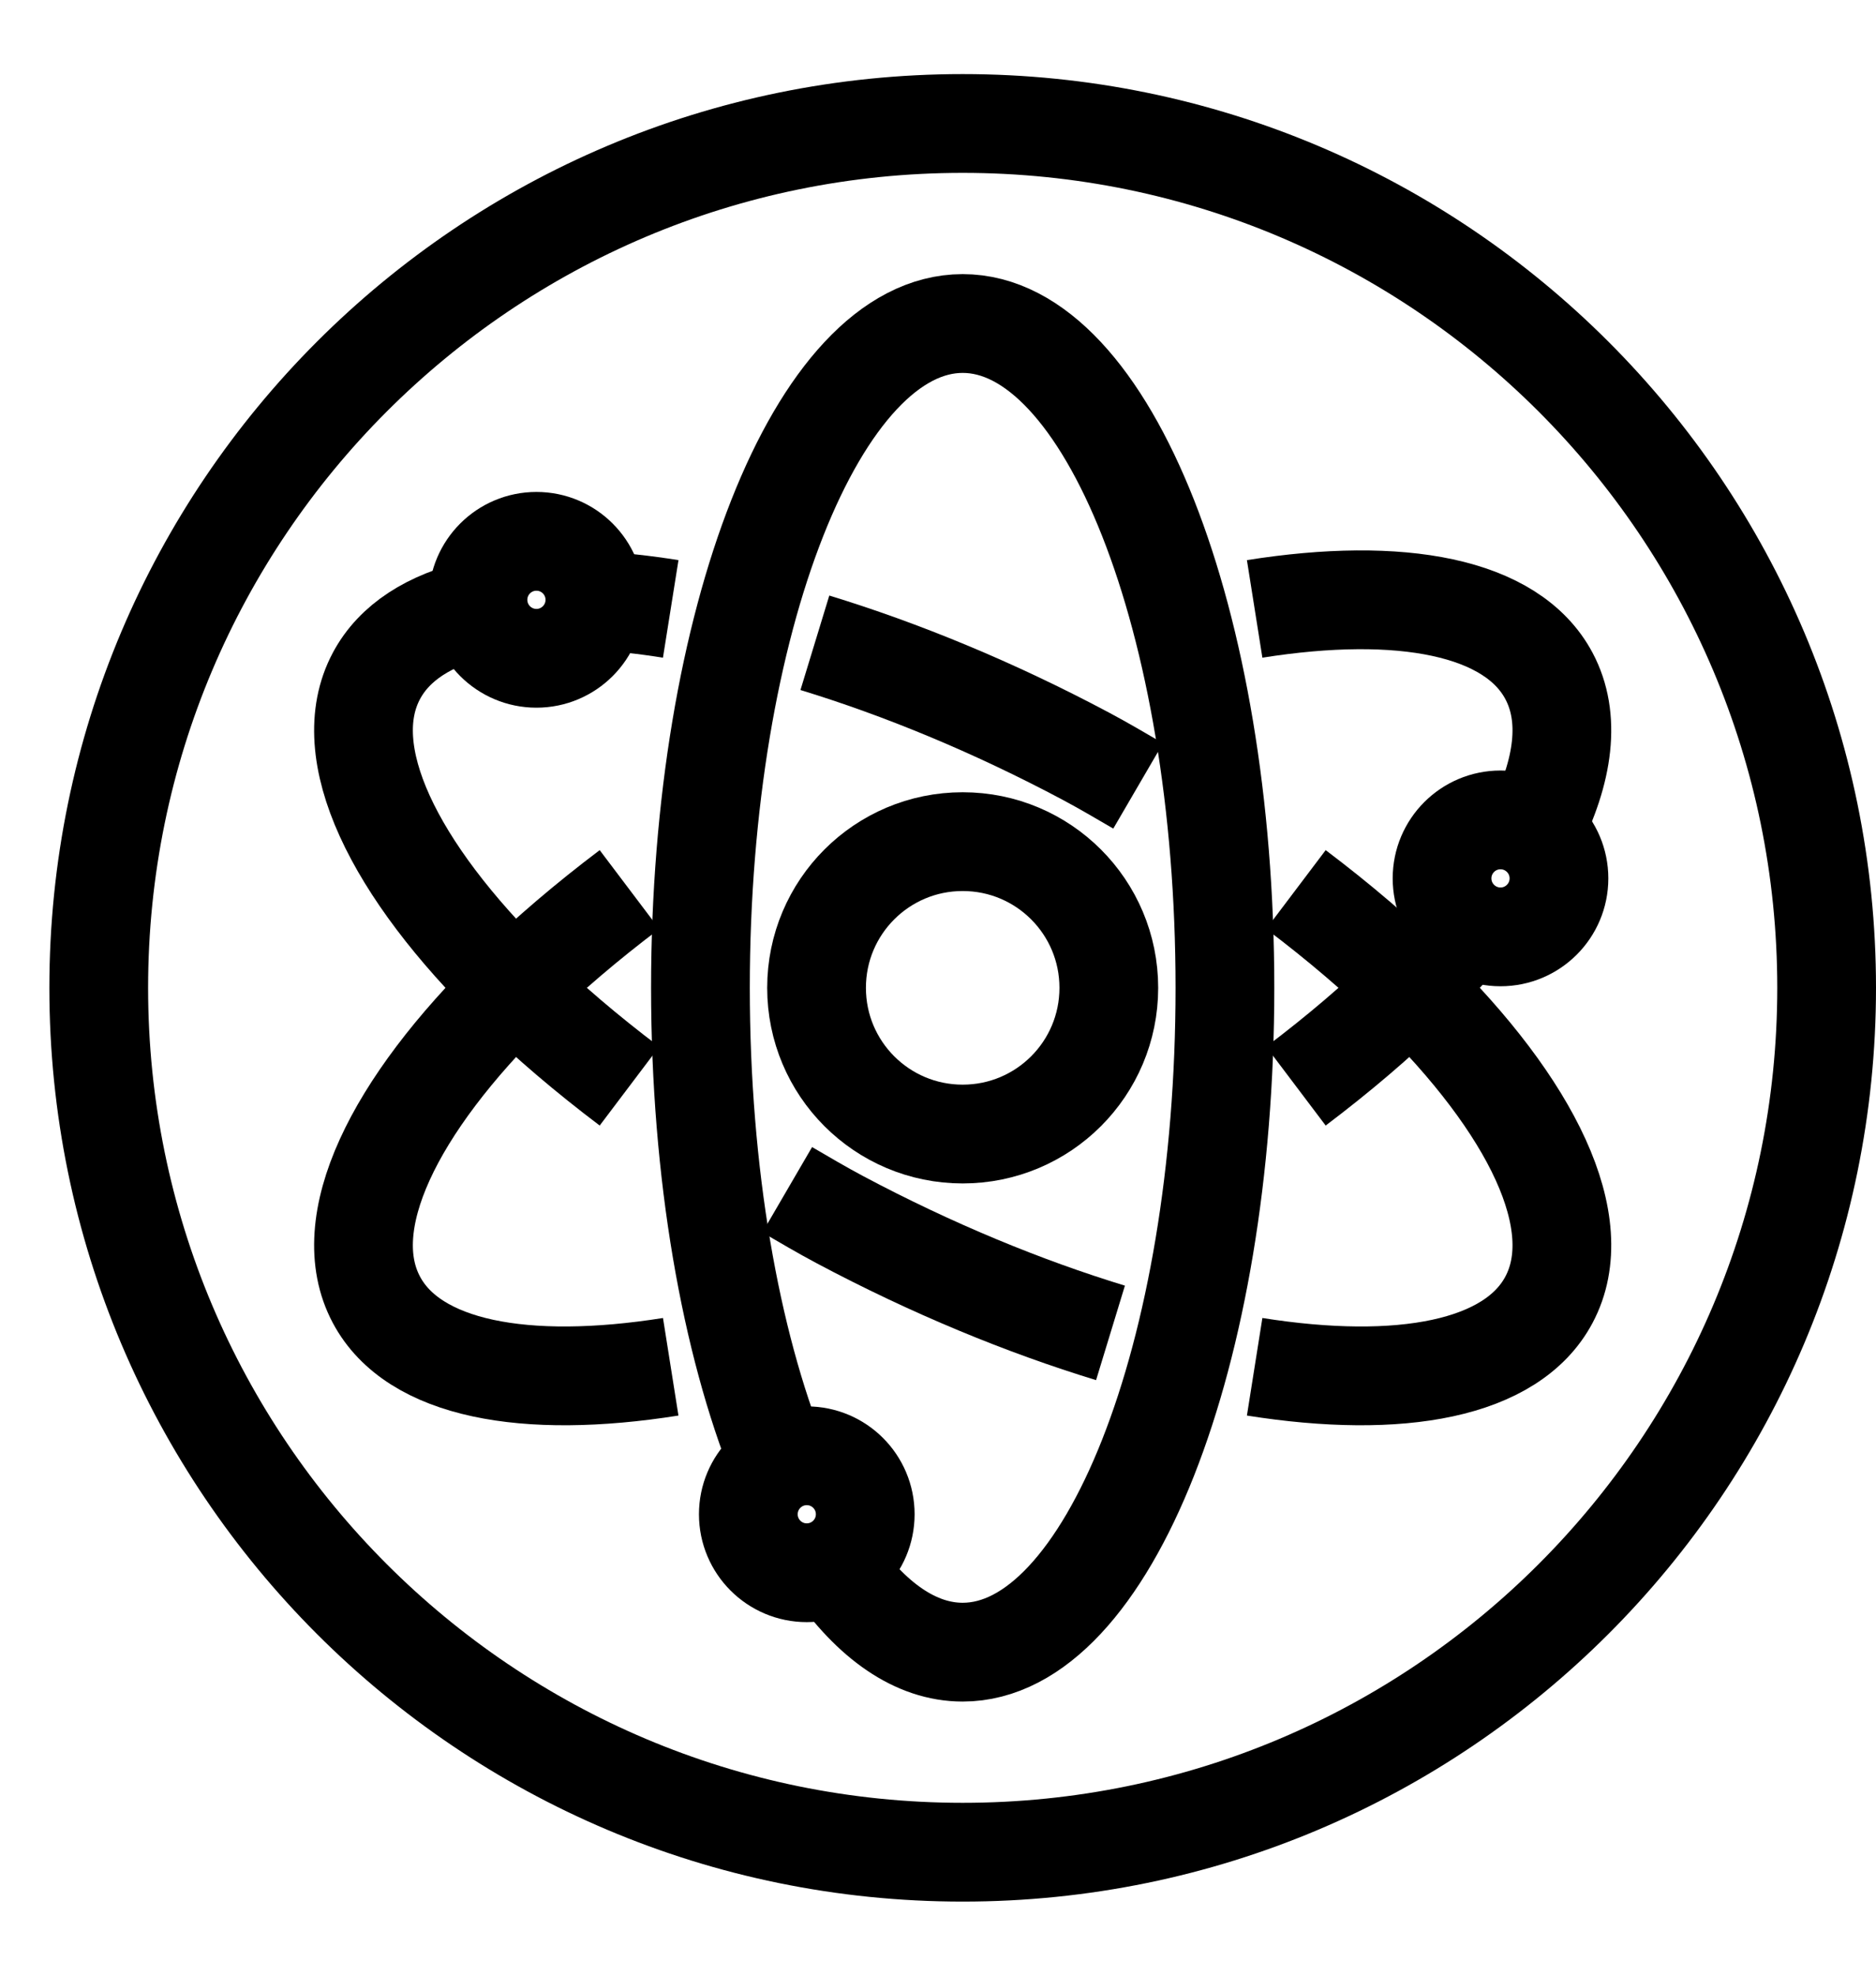 <svg width="19" height="20" viewBox="0 0 19 20" fill="none" xmlns="http://www.w3.org/2000/svg">
<path d="M9.75 18.75C14.582 18.75 18.5 14.832 18.5 10C18.5 5.168 14.582 1.25 9.75 1.25C4.918 1.25 1 5.168 1 10C1 14.832 4.918 18.75 9.75 18.75Z" stroke="black" stroke-miterlimit="10"/>
<path d="M9.75 11.48C10.568 11.48 11.23 10.818 11.23 10C11.23 9.182 10.568 8.52 9.75 8.52C8.932 8.52 8.27 9.182 8.27 10C8.27 10.818 8.932 11.48 9.75 11.48Z" stroke="black" stroke-miterlimit="10"/>
<path d="M4.841 6.162C4.352 6.276 3.994 6.501 3.812 6.843C3.402 7.614 3.982 8.799 5.209 10C5.55 10.334 5.942 10.668 6.375 10.995" stroke="black" stroke-miterlimit="10"/>
<path d="M6.793 6.164C6.523 6.121 6.265 6.093 6.02 6.08" stroke="black" stroke-miterlimit="10"/>
<path d="M11.247 13.493C10.376 13.227 9.443 12.845 8.503 12.345C8.321 12.248 8.148 12.146 7.973 12.044" stroke="black" stroke-miterlimit="10"/>
<path d="M12.707 13.836C14.183 14.07 15.313 13.863 15.688 13.157C16.098 12.386 15.518 11.201 14.291 10C13.95 9.666 13.558 9.332 13.125 9.005" stroke="black" stroke-miterlimit="10"/>
<path d="M11.527 7.956C11.352 7.854 11.179 7.752 10.997 7.655C10.057 7.155 9.124 6.773 8.253 6.507" stroke="black" stroke-miterlimit="10"/>
<path d="M6.793 13.836C5.317 14.07 4.187 13.863 3.812 13.157C3.402 12.386 3.982 11.201 5.209 10C5.55 9.666 5.942 9.332 6.375 9.005" stroke="black" stroke-miterlimit="10"/>
<path d="M14.868 9.379C14.697 9.584 14.503 9.792 14.291 10C13.95 10.334 13.558 10.668 13.125 10.995" stroke="black" stroke-miterlimit="10"/>
<path d="M12.707 6.164C14.183 5.93 15.313 6.137 15.688 6.843C15.911 7.262 15.841 7.803 15.534 8.403" stroke="black" stroke-miterlimit="10"/>
<path d="M7.89 14.801C7.399 13.581 7.094 11.88 7.094 10C7.094 6.286 8.283 3.275 9.75 3.275C11.217 3.275 12.406 6.286 12.406 10C12.406 13.714 11.217 16.725 9.75 16.725C9.273 16.725 8.826 16.407 8.439 15.85" stroke="black" stroke-miterlimit="10"/>
<path d="M8.171 15.921C8.498 15.921 8.763 15.656 8.763 15.329C8.763 15.002 8.498 14.737 8.171 14.737C7.844 14.737 7.579 15.002 7.579 15.329C7.579 15.656 7.844 15.921 8.171 15.921Z" stroke="black" stroke-miterlimit="10"/>
<path d="M5.433 6.664C5.76 6.664 6.025 6.399 6.025 6.072C6.025 5.745 5.76 5.48 5.433 5.48C5.106 5.48 4.841 5.745 4.841 6.072C4.841 6.399 5.106 6.664 5.433 6.664Z" stroke="black" stroke-miterlimit="10"/>
<path d="M15.197 9.484C15.524 9.484 15.789 9.219 15.789 8.892C15.789 8.565 15.524 8.3 15.197 8.3C14.87 8.3 14.605 8.565 14.605 8.892C14.605 9.219 14.87 9.484 15.197 9.484Z" stroke="black" stroke-miterlimit="10"/>
</svg>
